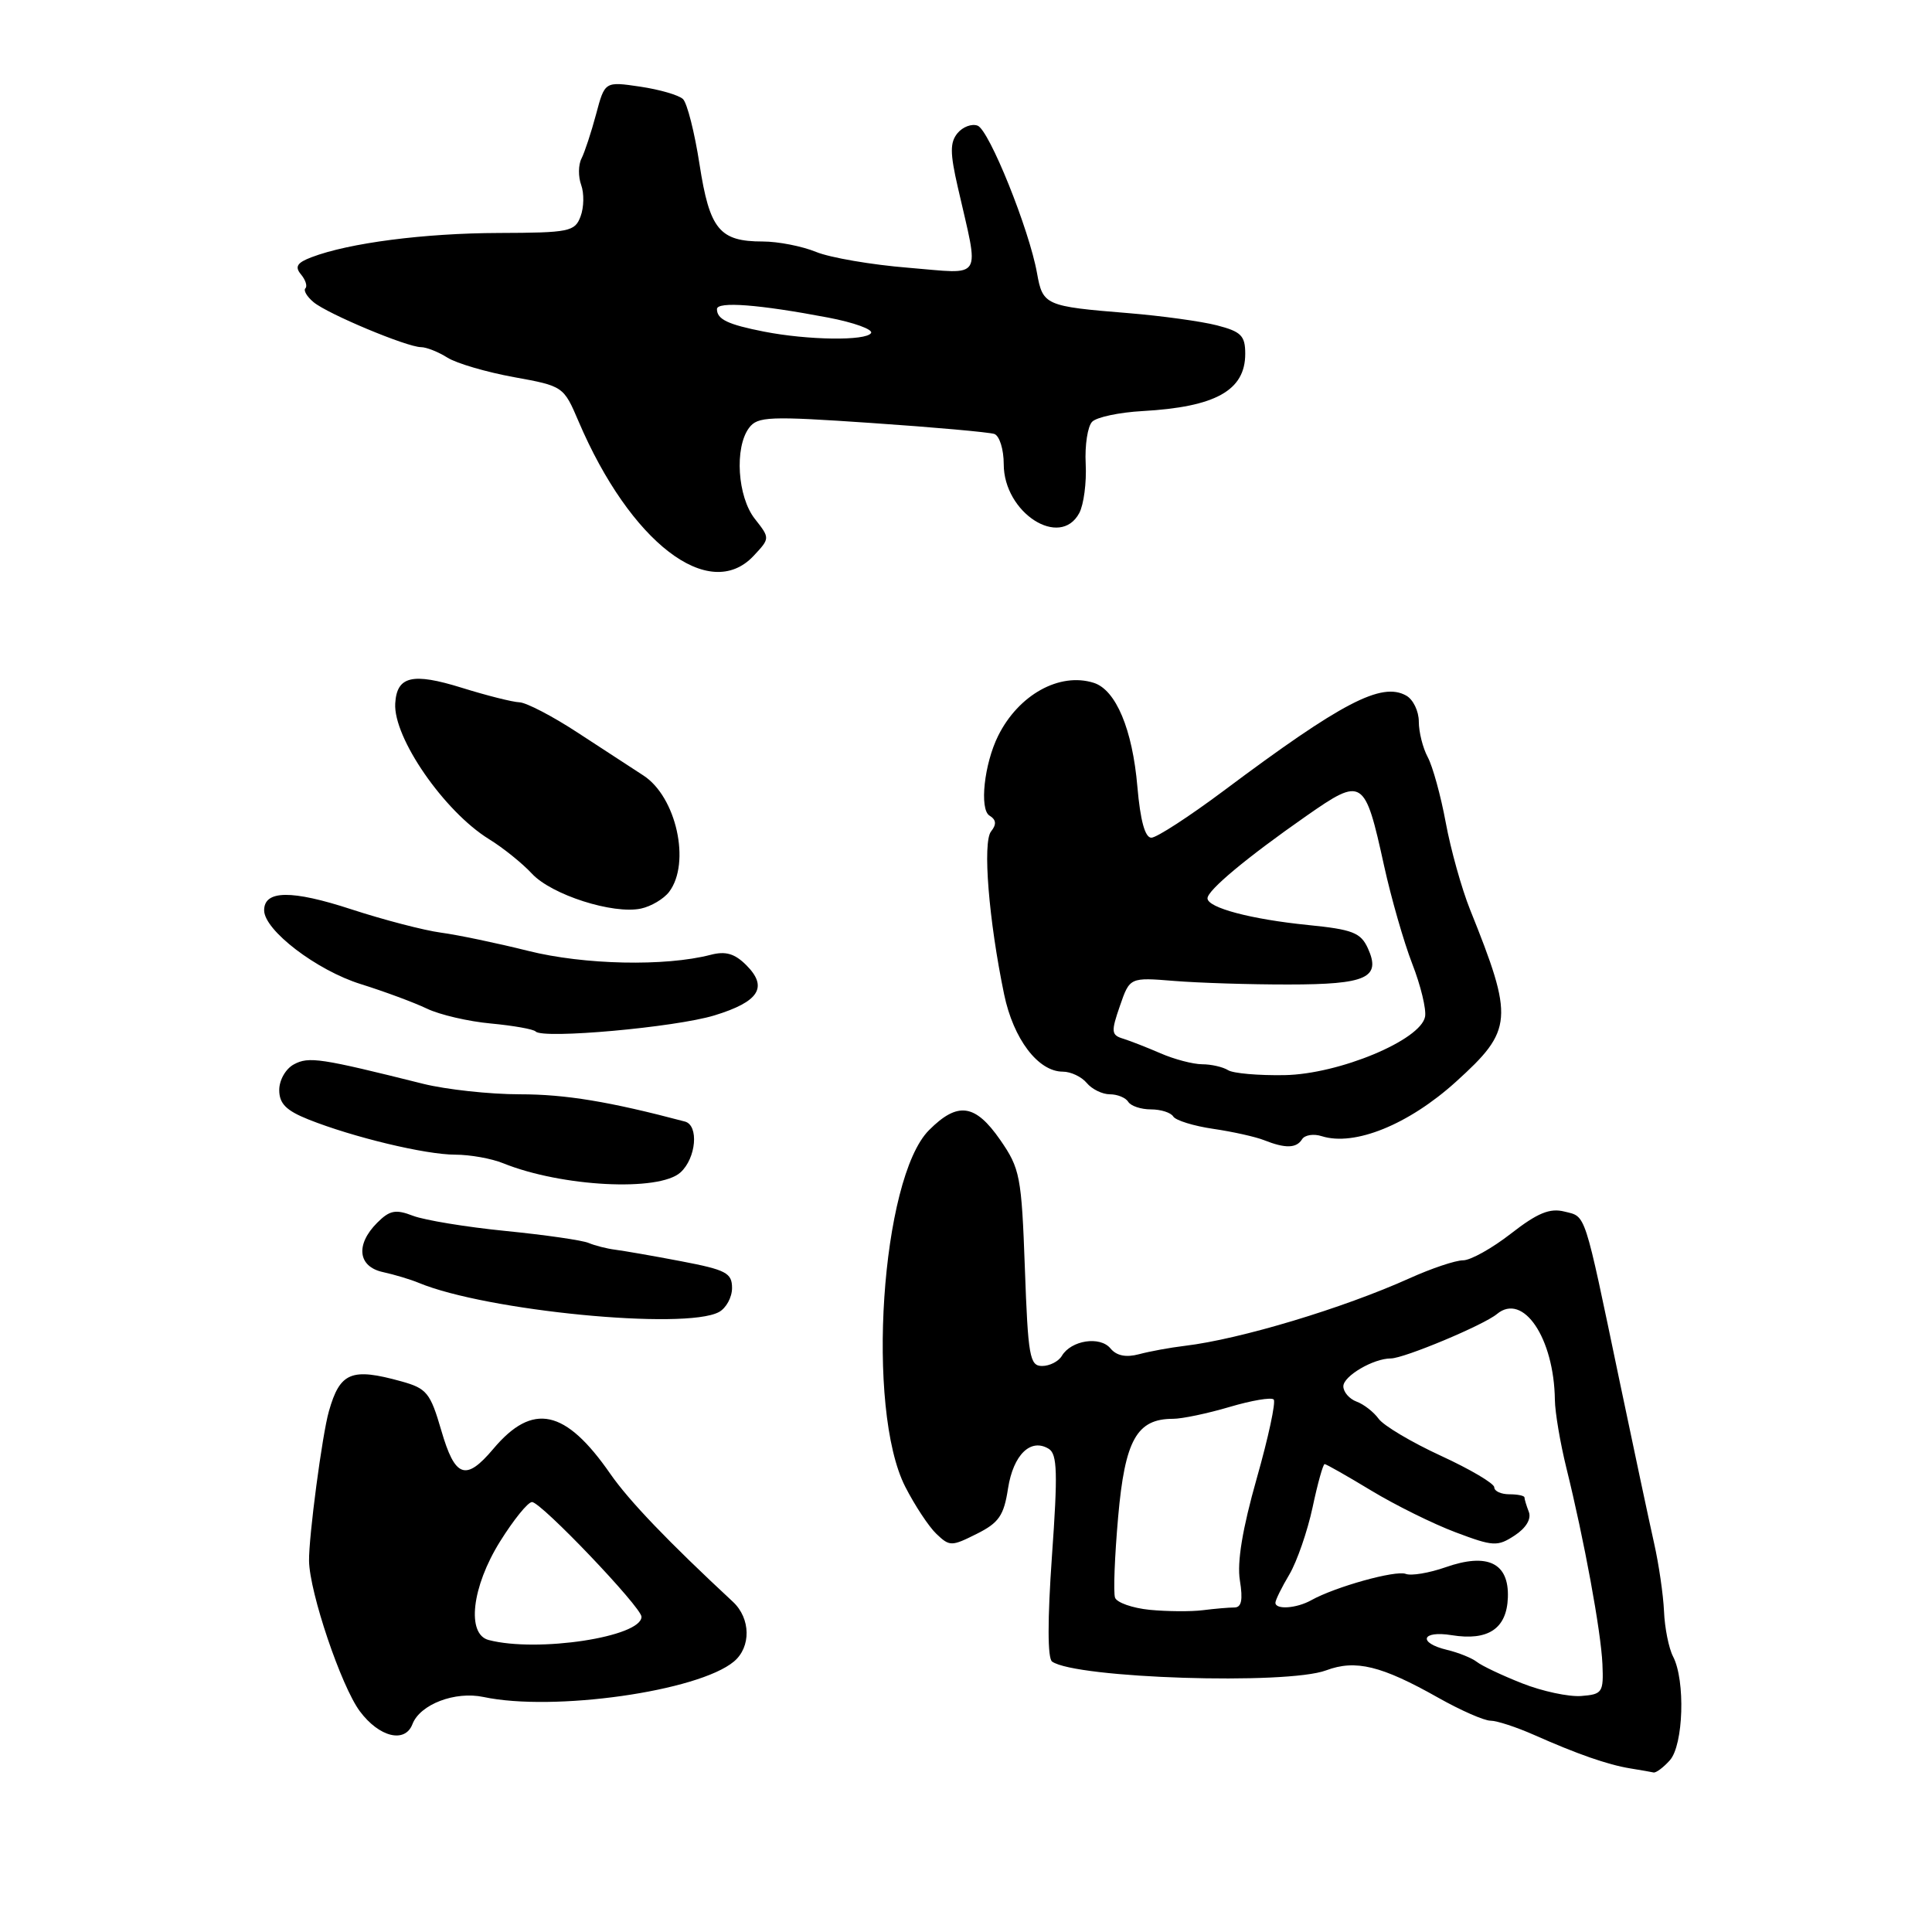 <?xml version="1.0" encoding="UTF-8" standalone="no"?>
<!DOCTYPE svg PUBLIC "-//W3C//DTD SVG 1.1//EN" "http://www.w3.org/Graphics/SVG/1.1/DTD/svg11.dtd" >
<svg xmlns="http://www.w3.org/2000/svg" xmlns:xlink="http://www.w3.org/1999/xlink" version="1.1" viewBox="0 0 256 256">
 <g >
 <path fill="currentColor"
d=" M 221.26 233.25 C 223.07 231.24 223.34 222.67 221.69 219.50 C 221.12 218.40 220.58 215.70 220.49 213.50 C 220.39 211.30 219.80 207.25 219.18 204.50 C 218.56 201.75 216.50 192.05 214.59 182.94 C 209.84 160.21 210.19 161.26 207.30 160.54 C 205.36 160.05 203.73 160.72 200.22 163.45 C 197.72 165.40 194.86 167.00 193.86 167.00 C 192.86 167.00 189.67 168.07 186.77 169.38 C 177.96 173.35 164.35 177.45 157.00 178.33 C 155.07 178.56 152.34 179.06 150.93 179.44 C 149.20 179.90 147.95 179.65 147.14 178.67 C 145.76 177.00 141.93 177.59 140.70 179.66 C 140.26 180.40 139.08 181.00 138.08 181.00 C 136.44 181.00 136.22 179.73 135.80 168.04 C 135.36 155.85 135.16 154.84 132.53 151.04 C 129.21 146.26 126.90 145.94 123.10 149.75 C 116.75 156.11 114.71 186.73 119.95 197.00 C 121.21 199.47 123.07 202.29 124.08 203.25 C 125.83 204.92 126.08 204.92 129.41 203.25 C 132.36 201.78 133.02 200.82 133.57 197.22 C 134.27 192.75 136.58 190.51 138.97 191.98 C 140.10 192.68 140.17 195.21 139.39 206.16 C 138.79 214.67 138.80 219.74 139.41 220.17 C 142.57 222.39 170.52 223.28 175.72 221.33 C 179.62 219.87 183.05 220.71 190.58 224.96 C 193.54 226.63 196.66 228.00 197.50 228.00 C 198.34 228.00 200.93 228.85 203.26 229.88 C 209.01 232.43 213.01 233.83 216.00 234.32 C 217.38 234.54 218.77 234.79 219.10 234.86 C 219.42 234.94 220.40 234.21 221.26 233.25 Z  M 54.65 228.46 C 55.66 225.83 60.30 224.06 64.07 224.86 C 73.33 226.83 92.53 224.11 97.25 220.16 C 99.54 218.24 99.48 214.45 97.12 212.25 C 88.53 204.27 83.36 198.87 80.89 195.32 C 74.92 186.70 70.59 185.77 65.36 191.99 C 61.71 196.32 60.29 195.81 58.47 189.53 C 57.02 184.55 56.54 183.97 53.19 183.04 C 46.56 181.20 45.05 181.82 43.58 187.00 C 42.69 190.10 40.90 203.68 40.95 206.83 C 41.02 211.03 45.21 223.43 47.68 226.75 C 50.24 230.19 53.67 231.03 54.65 228.46 Z  M 95.25 173.86 C 96.21 173.35 97.00 171.91 97.00 170.67 C 97.00 168.67 96.21 168.26 90.25 167.12 C 86.54 166.41 82.60 165.73 81.50 165.59 C 80.40 165.45 78.83 165.05 78.00 164.70 C 77.17 164.34 72.22 163.63 67.00 163.11 C 61.77 162.59 56.25 161.68 54.73 161.10 C 52.42 160.21 51.64 160.36 49.98 162.02 C 47.08 164.92 47.42 167.84 50.75 168.56 C 52.26 168.89 54.40 169.53 55.50 169.99 C 64.45 173.70 90.73 176.26 95.25 173.86 Z  M 90.17 155.35 C 92.25 153.46 92.63 149.10 90.75 148.61 C 80.79 145.97 74.94 145.00 68.90 145.00 C 64.90 145.00 59.13 144.37 56.07 143.61 C 42.48 140.21 40.92 139.97 38.95 141.03 C 37.86 141.61 37.00 143.11 37.00 144.43 C 37.00 146.23 37.91 147.15 40.86 148.33 C 46.77 150.69 56.39 153.00 60.33 153.00 C 62.28 153.00 65.14 153.51 66.68 154.14 C 74.42 157.26 87.32 157.93 90.17 155.35 Z  M 172.53 150.96 C 172.88 150.39 174.06 150.20 175.14 150.55 C 179.48 151.92 186.64 149.02 192.92 143.34 C 200.51 136.47 200.62 135.03 194.78 120.50 C 193.68 117.75 192.23 112.58 191.57 109.00 C 190.91 105.42 189.83 101.52 189.18 100.32 C 188.53 99.11 188.00 97.00 188.00 95.62 C 188.00 94.23 187.25 92.68 186.33 92.17 C 183.06 90.33 177.80 93.07 162.16 104.77 C 157.58 108.19 153.26 111.00 152.56 111.00 C 151.72 111.00 151.10 108.73 150.71 104.25 C 150.06 96.64 147.86 91.41 144.93 90.48 C 140.40 89.04 134.96 92.06 132.26 97.50 C 130.41 101.22 129.76 107.23 131.11 108.07 C 132.01 108.62 132.07 109.23 131.32 110.17 C 130.18 111.61 131.01 121.92 133.05 131.75 C 134.28 137.68 137.56 142.00 140.83 142.00 C 141.89 142.00 143.32 142.68 144.00 143.50 C 144.68 144.32 146.06 145.00 147.06 145.00 C 148.06 145.00 149.16 145.45 149.50 146.00 C 149.84 146.55 151.19 147.00 152.50 147.00 C 153.81 147.00 155.14 147.42 155.46 147.94 C 155.78 148.46 158.17 149.20 160.77 149.58 C 163.37 149.96 166.40 150.64 167.50 151.08 C 170.32 152.20 171.78 152.16 172.53 150.96 Z  M 94.65 134.55 C 100.58 132.74 101.81 130.81 98.89 127.89 C 97.35 126.35 96.15 126.00 94.16 126.52 C 88.14 128.08 77.39 127.85 70.00 126.00 C 65.88 124.97 60.67 123.88 58.43 123.58 C 56.19 123.28 50.85 121.89 46.56 120.49 C 38.64 117.90 35.00 117.94 35.00 120.62 C 35.00 123.26 41.96 128.58 47.81 130.40 C 50.94 131.38 54.88 132.84 56.57 133.65 C 58.26 134.46 62.07 135.35 65.05 135.62 C 68.02 135.90 70.69 136.37 70.98 136.68 C 71.95 137.70 89.46 136.13 94.65 134.55 Z  M 88.66 118.18 C 91.56 114.36 89.62 105.56 85.23 102.74 C 83.73 101.76 79.80 99.20 76.50 97.05 C 73.20 94.89 69.75 93.10 68.84 93.06 C 67.93 93.03 64.48 92.16 61.18 91.13 C 54.65 89.10 52.58 89.59 52.37 93.21 C 52.10 97.74 58.85 107.51 64.78 111.18 C 66.64 112.32 69.21 114.39 70.48 115.76 C 73.08 118.57 81.24 121.18 84.94 120.39 C 86.28 120.10 87.95 119.11 88.66 118.18 Z  M 99.85 73.66 C 102.04 71.32 102.04 71.32 100.02 68.75 C 97.72 65.83 97.30 59.32 99.25 56.70 C 100.38 55.18 101.89 55.12 115.50 56.05 C 123.75 56.61 131.06 57.27 131.75 57.50 C 132.44 57.74 133.00 59.55 133.00 61.51 C 133.00 67.94 140.46 72.75 143.01 67.98 C 143.60 66.87 143.99 63.94 143.86 61.47 C 143.73 59.00 144.12 56.48 144.72 55.88 C 145.33 55.27 148.32 54.64 151.37 54.47 C 161.06 53.93 165.00 51.74 165.00 46.88 C 165.00 44.48 164.46 43.94 161.25 43.11 C 159.19 42.58 153.90 41.85 149.50 41.49 C 138.50 40.60 138.17 40.45 137.41 36.19 C 136.38 30.41 131.08 17.24 129.54 16.65 C 128.77 16.36 127.58 16.80 126.88 17.64 C 125.87 18.87 125.87 20.26 126.92 24.83 C 129.78 37.38 130.45 36.30 120.38 35.48 C 115.50 35.09 109.98 34.14 108.13 33.38 C 106.27 32.62 103.10 32.00 101.07 32.00 C 95.33 32.00 94.03 30.41 92.69 21.77 C 92.04 17.55 91.05 13.66 90.50 13.13 C 89.95 12.60 87.39 11.86 84.82 11.48 C 80.14 10.79 80.14 10.79 78.98 15.15 C 78.34 17.54 77.47 20.18 77.05 21.01 C 76.62 21.84 76.61 23.42 77.01 24.51 C 77.41 25.61 77.38 27.48 76.93 28.67 C 76.18 30.69 75.45 30.84 66.08 30.87 C 56.21 30.90 46.25 32.19 41.29 34.08 C 39.36 34.81 39.03 35.34 39.88 36.36 C 40.49 37.09 40.75 37.92 40.47 38.20 C 40.18 38.48 40.67 39.31 41.55 40.04 C 43.42 41.60 53.92 45.99 55.79 46.00 C 56.49 46.00 58.07 46.62 59.29 47.39 C 60.50 48.15 64.46 49.31 68.09 49.97 C 74.63 51.16 74.68 51.19 76.66 55.83 C 83.51 71.88 93.97 79.92 99.85 73.66 Z  M 201.69 223.05 C 199.05 222.01 196.35 220.73 195.69 220.21 C 195.04 219.70 193.26 218.98 191.75 218.62 C 187.82 217.68 188.34 216.02 192.36 216.67 C 197.19 217.45 199.65 215.81 199.80 211.69 C 199.97 207.10 197.12 205.71 191.54 207.67 C 189.37 208.43 186.99 208.83 186.27 208.55 C 184.93 208.03 176.94 210.26 173.76 212.03 C 171.80 213.13 169.00 213.32 169.00 212.37 C 169.00 212.02 169.83 210.33 170.85 208.62 C 171.86 206.90 173.24 202.91 173.92 199.75 C 174.59 196.59 175.31 194.00 175.52 194.00 C 175.73 194.00 178.51 195.58 181.70 197.51 C 184.89 199.44 189.92 201.93 192.88 203.04 C 197.87 204.92 198.42 204.95 200.70 203.46 C 202.21 202.47 202.93 201.27 202.58 200.34 C 202.26 199.51 202.00 198.65 202.00 198.42 C 202.00 198.19 201.10 198.00 200.00 198.00 C 198.90 198.00 198.00 197.59 198.00 197.08 C 198.00 196.57 194.82 194.69 190.93 192.90 C 187.04 191.11 183.33 188.90 182.68 188.00 C 182.03 187.10 180.71 186.07 179.75 185.72 C 178.79 185.36 178.00 184.45 178.00 183.69 C 178.00 182.34 181.97 180.00 184.30 180.00 C 186.05 179.99 196.60 175.58 198.36 174.11 C 201.83 171.23 205.92 177.30 206.03 185.50 C 206.05 187.15 206.74 191.20 207.55 194.50 C 209.92 204.08 212.14 216.17 212.33 220.50 C 212.49 224.27 212.33 224.51 209.50 224.73 C 207.85 224.85 204.34 224.10 201.69 223.05 Z  M 152.34 213.31 C 150.05 213.08 147.98 212.35 147.75 211.70 C 147.51 211.04 147.70 206.22 148.16 201.00 C 149.06 190.80 150.63 188.00 155.43 188.00 C 156.64 188.00 160.01 187.29 162.92 186.43 C 165.82 185.57 168.45 185.12 168.77 185.44 C 169.08 185.75 168.07 190.46 166.52 195.91 C 164.63 202.58 163.90 206.99 164.29 209.41 C 164.71 212.00 164.51 213.00 163.56 213.00 C 162.84 213.00 160.96 213.16 159.38 213.36 C 157.79 213.56 154.63 213.53 152.34 213.31 Z  M 64.75 217.31 C 61.79 216.54 62.51 210.27 66.25 204.27 C 68.04 201.40 69.94 199.04 70.49 199.03 C 71.66 198.99 85.00 212.97 85.00 214.23 C 85.00 216.90 71.22 219.00 64.75 217.31 Z  M 162.72 141.80 C 162.05 141.38 160.50 141.02 159.28 141.02 C 158.07 141.01 155.59 140.36 153.78 139.57 C 151.98 138.79 149.73 137.91 148.79 137.62 C 147.25 137.15 147.21 136.70 148.39 133.30 C 149.70 129.50 149.70 129.50 155.60 129.98 C 158.85 130.24 165.65 130.46 170.73 130.45 C 181.09 130.45 183.03 129.56 181.25 125.65 C 180.30 123.58 179.23 123.16 173.33 122.57 C 165.76 121.81 160.00 120.28 160.00 119.03 C 160.00 117.96 165.23 113.61 173.08 108.13 C 180.57 102.90 180.84 103.07 183.40 114.73 C 184.34 119.00 186.02 124.85 187.13 127.71 C 188.25 130.58 189.01 133.73 188.83 134.71 C 188.26 137.82 177.43 142.33 170.22 142.46 C 166.76 142.52 163.39 142.23 162.72 141.80 Z  M 101.23 43.94 C 96.44 43.00 95.00 42.31 95.00 40.96 C 95.00 39.91 100.58 40.34 109.73 42.08 C 113.15 42.73 115.71 43.66 115.42 44.13 C 114.76 45.19 107.04 45.08 101.23 43.94 Z "/>
</g>
</svg>